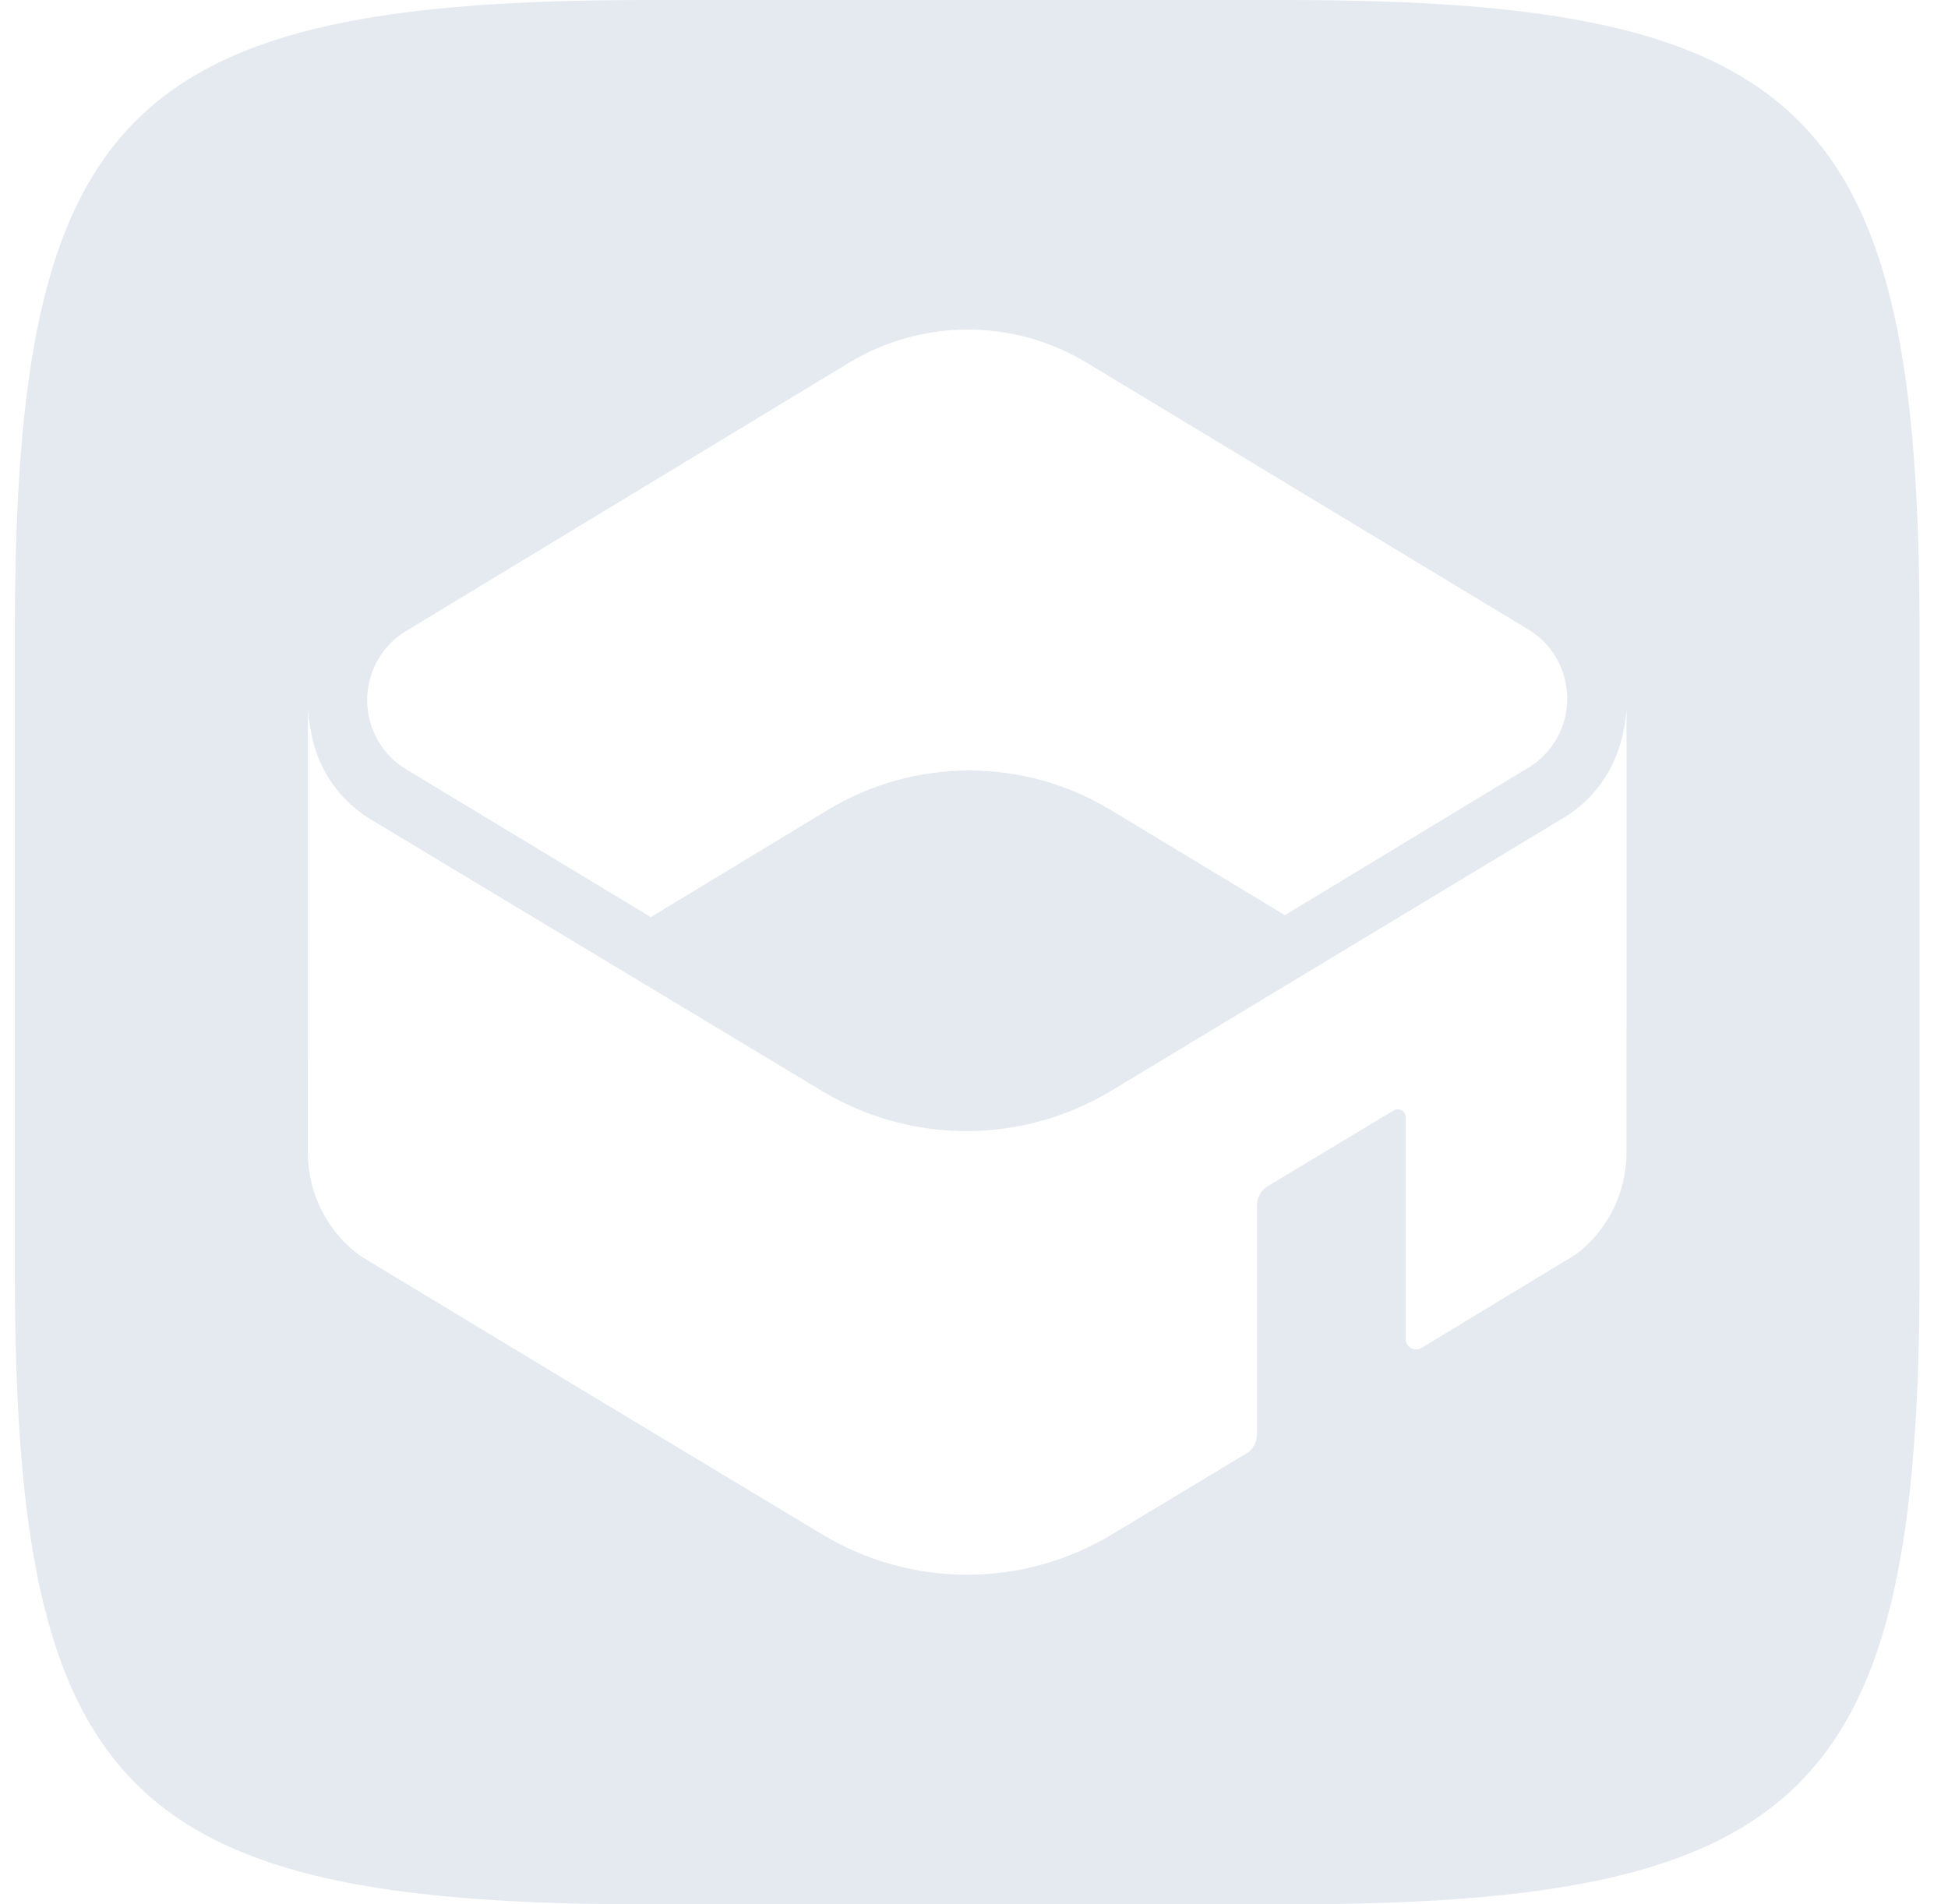 <svg width="45" height="44" viewBox="0 0 45 44" fill="none" xmlns="http://www.w3.org/2000/svg">
<path fill-rule="evenodd" clip-rule="evenodd" d="M0.343 14.608C0.343 2.578 2.921 0 14.951 0H29.735C41.764 0 44.343 2.578 44.343 14.608V29.392C44.343 41.422 41.764 44 29.735 44H14.951C2.921 44 0.343 41.422 0.343 29.392V14.608ZM37.573 26.628L37.574 16.378C37.537 16.905 37.405 17.411 37.133 17.872C36.887 18.292 36.54 18.642 36.126 18.892L25.674 25.2C23.613 26.444 21.045 26.445 18.984 25.204L8.561 18.93C7.79 18.466 7.309 17.697 7.178 16.866C7.145 16.707 7.123 16.545 7.113 16.381L7.112 26.63C7.112 27.587 7.573 28.48 8.338 29.027L13.182 31.954L18.998 35.455C21.058 36.694 23.623 36.694 25.682 35.455L28.263 33.901L28.812 33.57C28.953 33.472 29.038 33.31 29.038 33.136V27.846C29.038 27.662 29.134 27.499 29.29 27.404L32.197 25.655C32.282 25.603 32.394 25.631 32.446 25.718C32.463 25.746 32.472 25.779 32.472 25.812V30.938C32.472 31.125 32.676 31.241 32.837 31.144L36.399 28.986C37.133 28.436 37.572 27.563 37.573 26.628ZM19.113 18.719L15.034 21.19L9.376 17.771C8.509 17.247 8.224 16.108 8.74 15.228C8.895 14.963 9.113 14.742 9.374 14.584L19.603 8.387C21.299 7.359 23.413 7.358 25.11 8.384L35.31 14.547C36.177 15.071 36.462 16.21 35.946 17.09C35.79 17.355 35.572 17.576 35.312 17.734L29.682 21.145L25.66 18.715C23.643 17.496 21.129 17.497 19.113 18.719Z" fill="#E5EAF1"/>
</svg>
